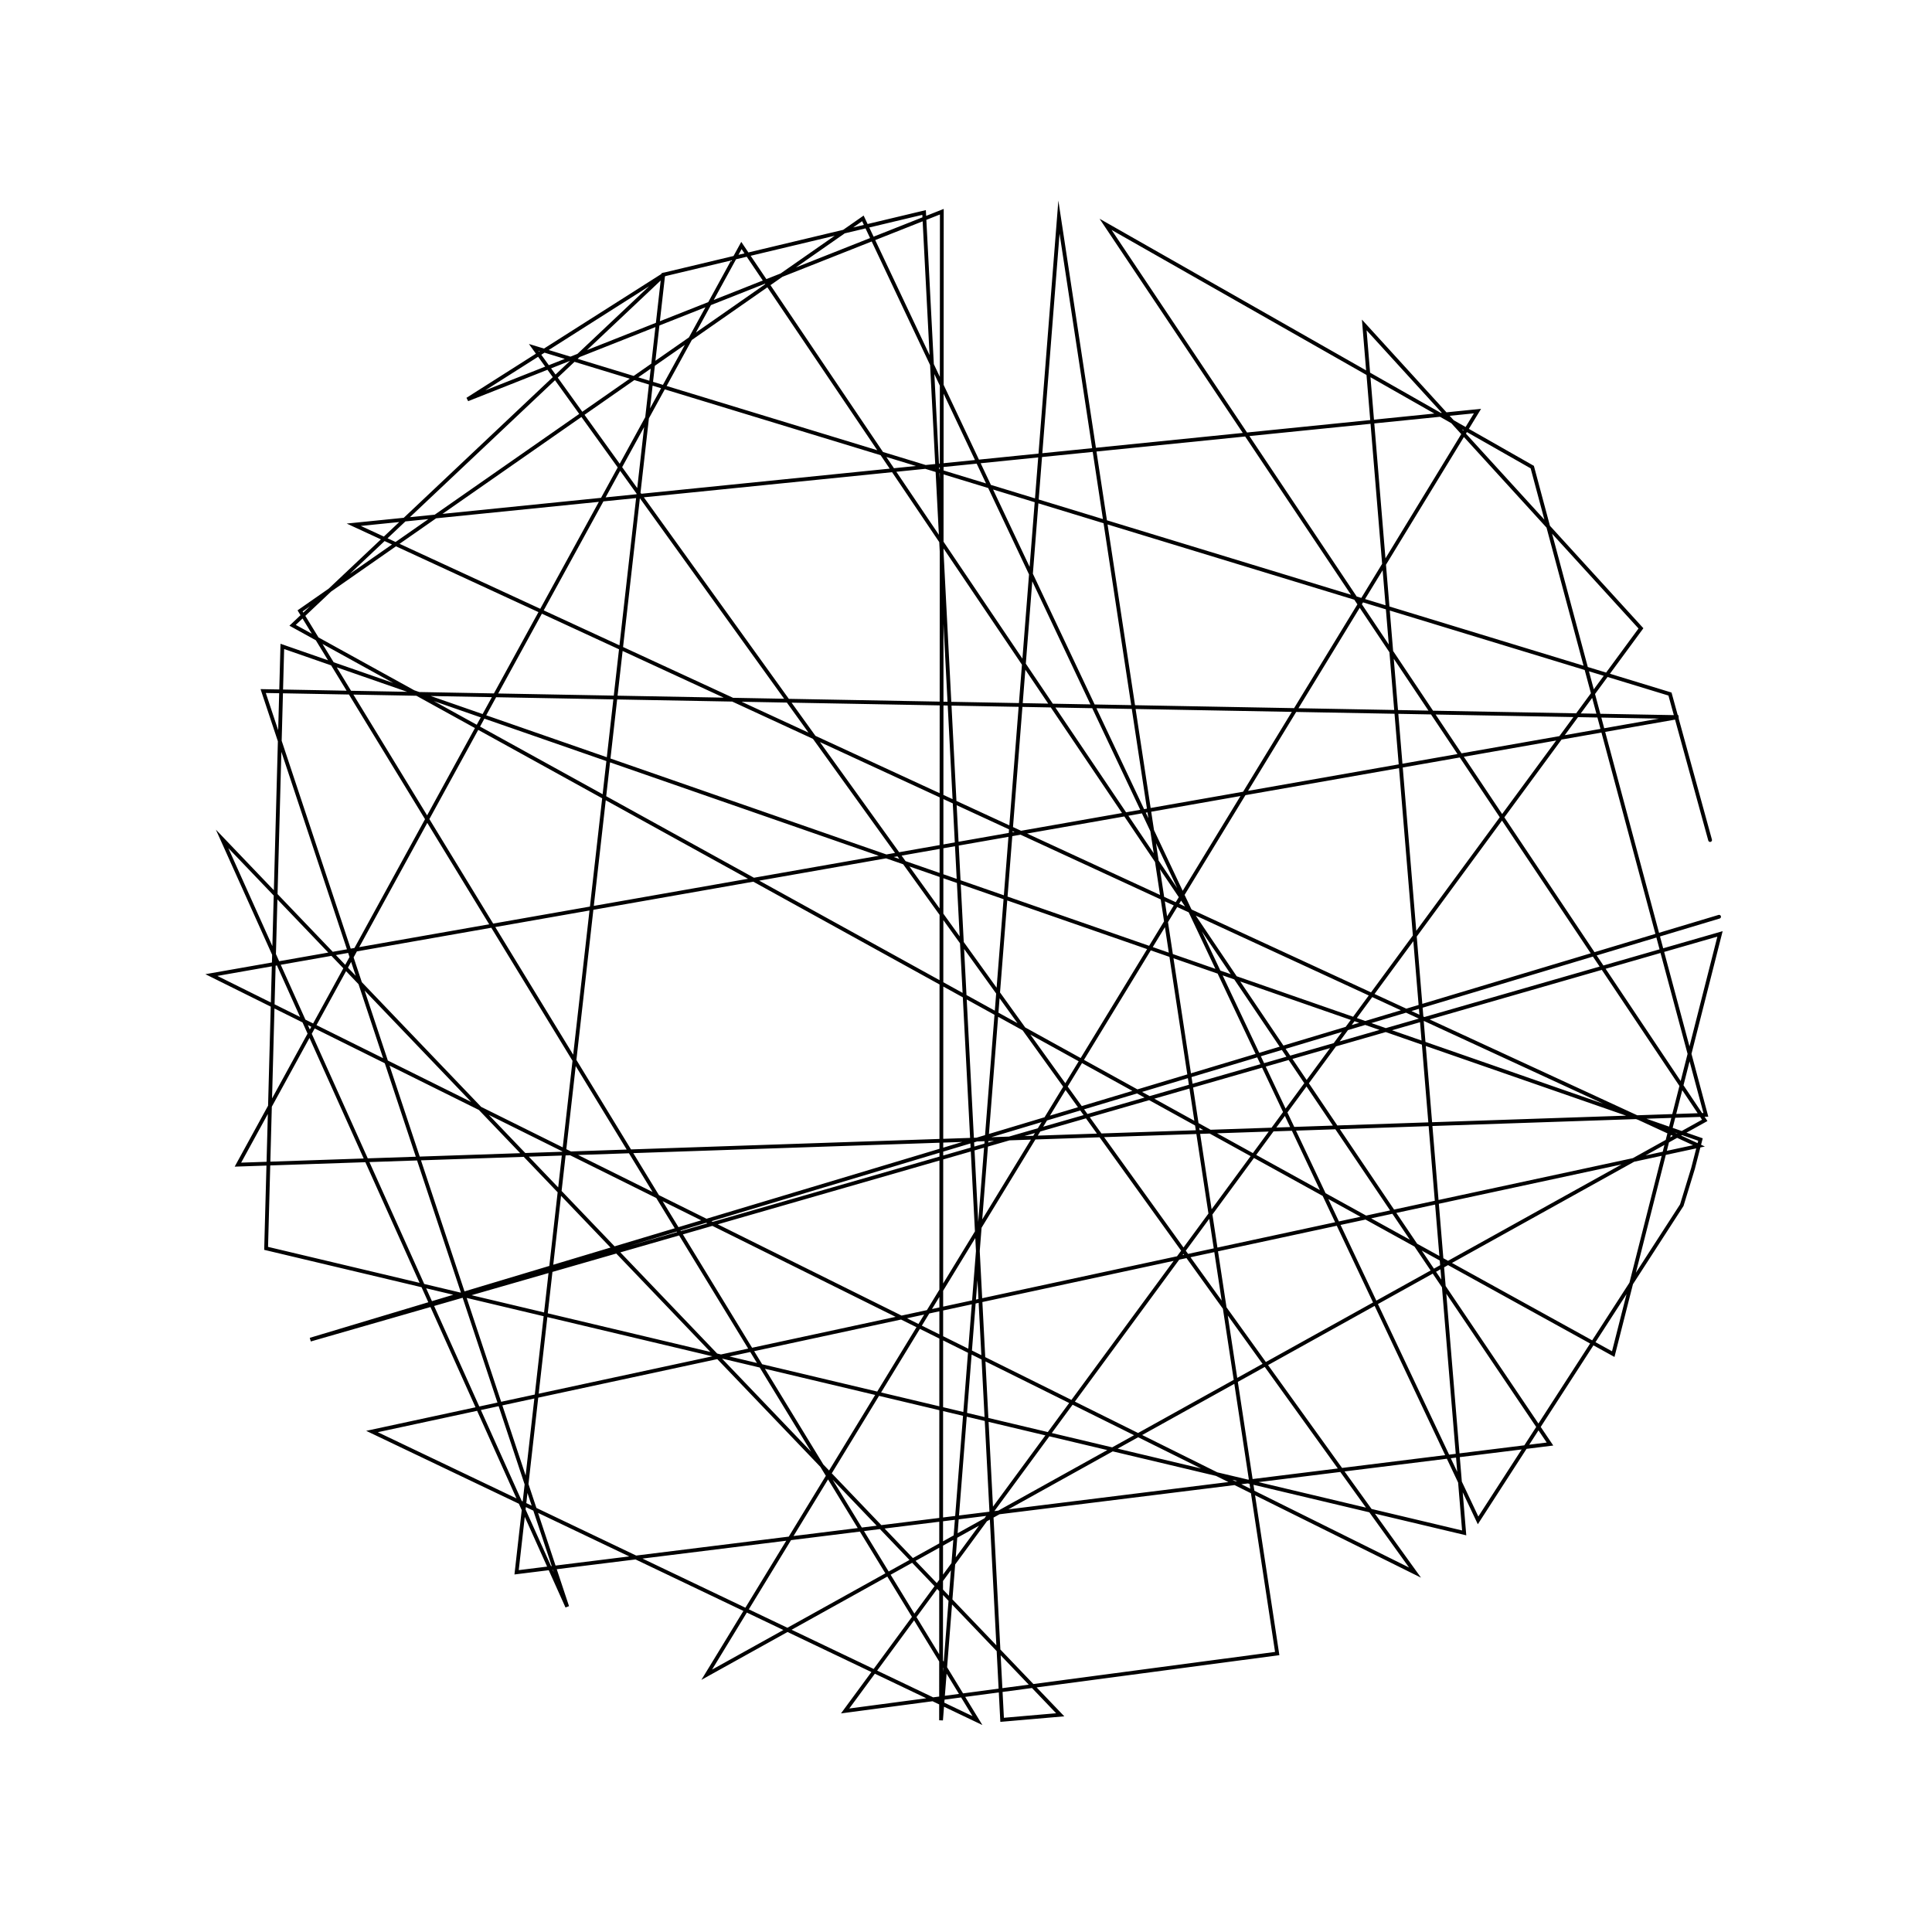 <?xml version="1.0"?>
<!DOCTYPE svg PUBLIC '-//W3C//DTD SVG 1.0//EN'
          'http://www.w3.org/TR/2001/REC-SVG-20010904/DTD/svg10.dtd'>
<svg xmlns:xlink="http://www.w3.org/1999/xlink" style="fill-opacity:1; color-rendering:auto; color-interpolation:auto; text-rendering:auto; stroke:black; stroke-linecap:square; stroke-miterlimit:10; shape-rendering:auto; stroke-opacity:1; fill:black; stroke-dasharray:none; font-weight:normal; stroke-width:1; font-family:'Dialog'; font-style:normal; stroke-linejoin:miter; font-size:12px; stroke-dashoffset:0; image-rendering:auto;" width="512" height="512" xmlns="http://www.w3.org/2000/svg"
><!--Generated by the Batik Graphics2D SVG Generator--><defs id="genericDefs"
  /><g
  ><g style="stroke-linecap:round;"
    ><path style="fill:none;" d="M455.574 242.946 L82.233 355.021 L455.819 247.492 L427.526 358.854 L77.541 165.708 L176.18 72.619 L123.885 105.848 L249.593 56.103 L249.388 455.891 L280.633 57.523 L338.474 438.204 L223.971 453.419 L434.869 166.524 L361.542 86.115 L388.022 406.234 L70.525 330.828 L74.819 171.303 L450.642 301.985 L448.672 309.643 L445.692 319.379 L391.705 402.915 L228.673 57.876 L79.526 161.889 L259.038 455.977 L98.581 379.367 L450.238 303.662 L93.748 139.063 L391.553 108.944 L187.285 443.825 L451.77 296.914 L292.985 59.45 L406.066 123.787 L452.072 295.443 L63.053 308.643 L196.487 65.06 L410.762 382.684 L136.905 416.675 L175.766 72.799 L244.892 56.309 L265.573 455.771 L280.966 454.436 L58.858 222.309 L150.321 425.8 L69.746 183.135 L444.81 190.039 L56.014 258.399 L374.993 416.75 L141.435 92.064 L442.563 183.929 L453.195 222.621"
    /></g
  ></g
></svg
>
